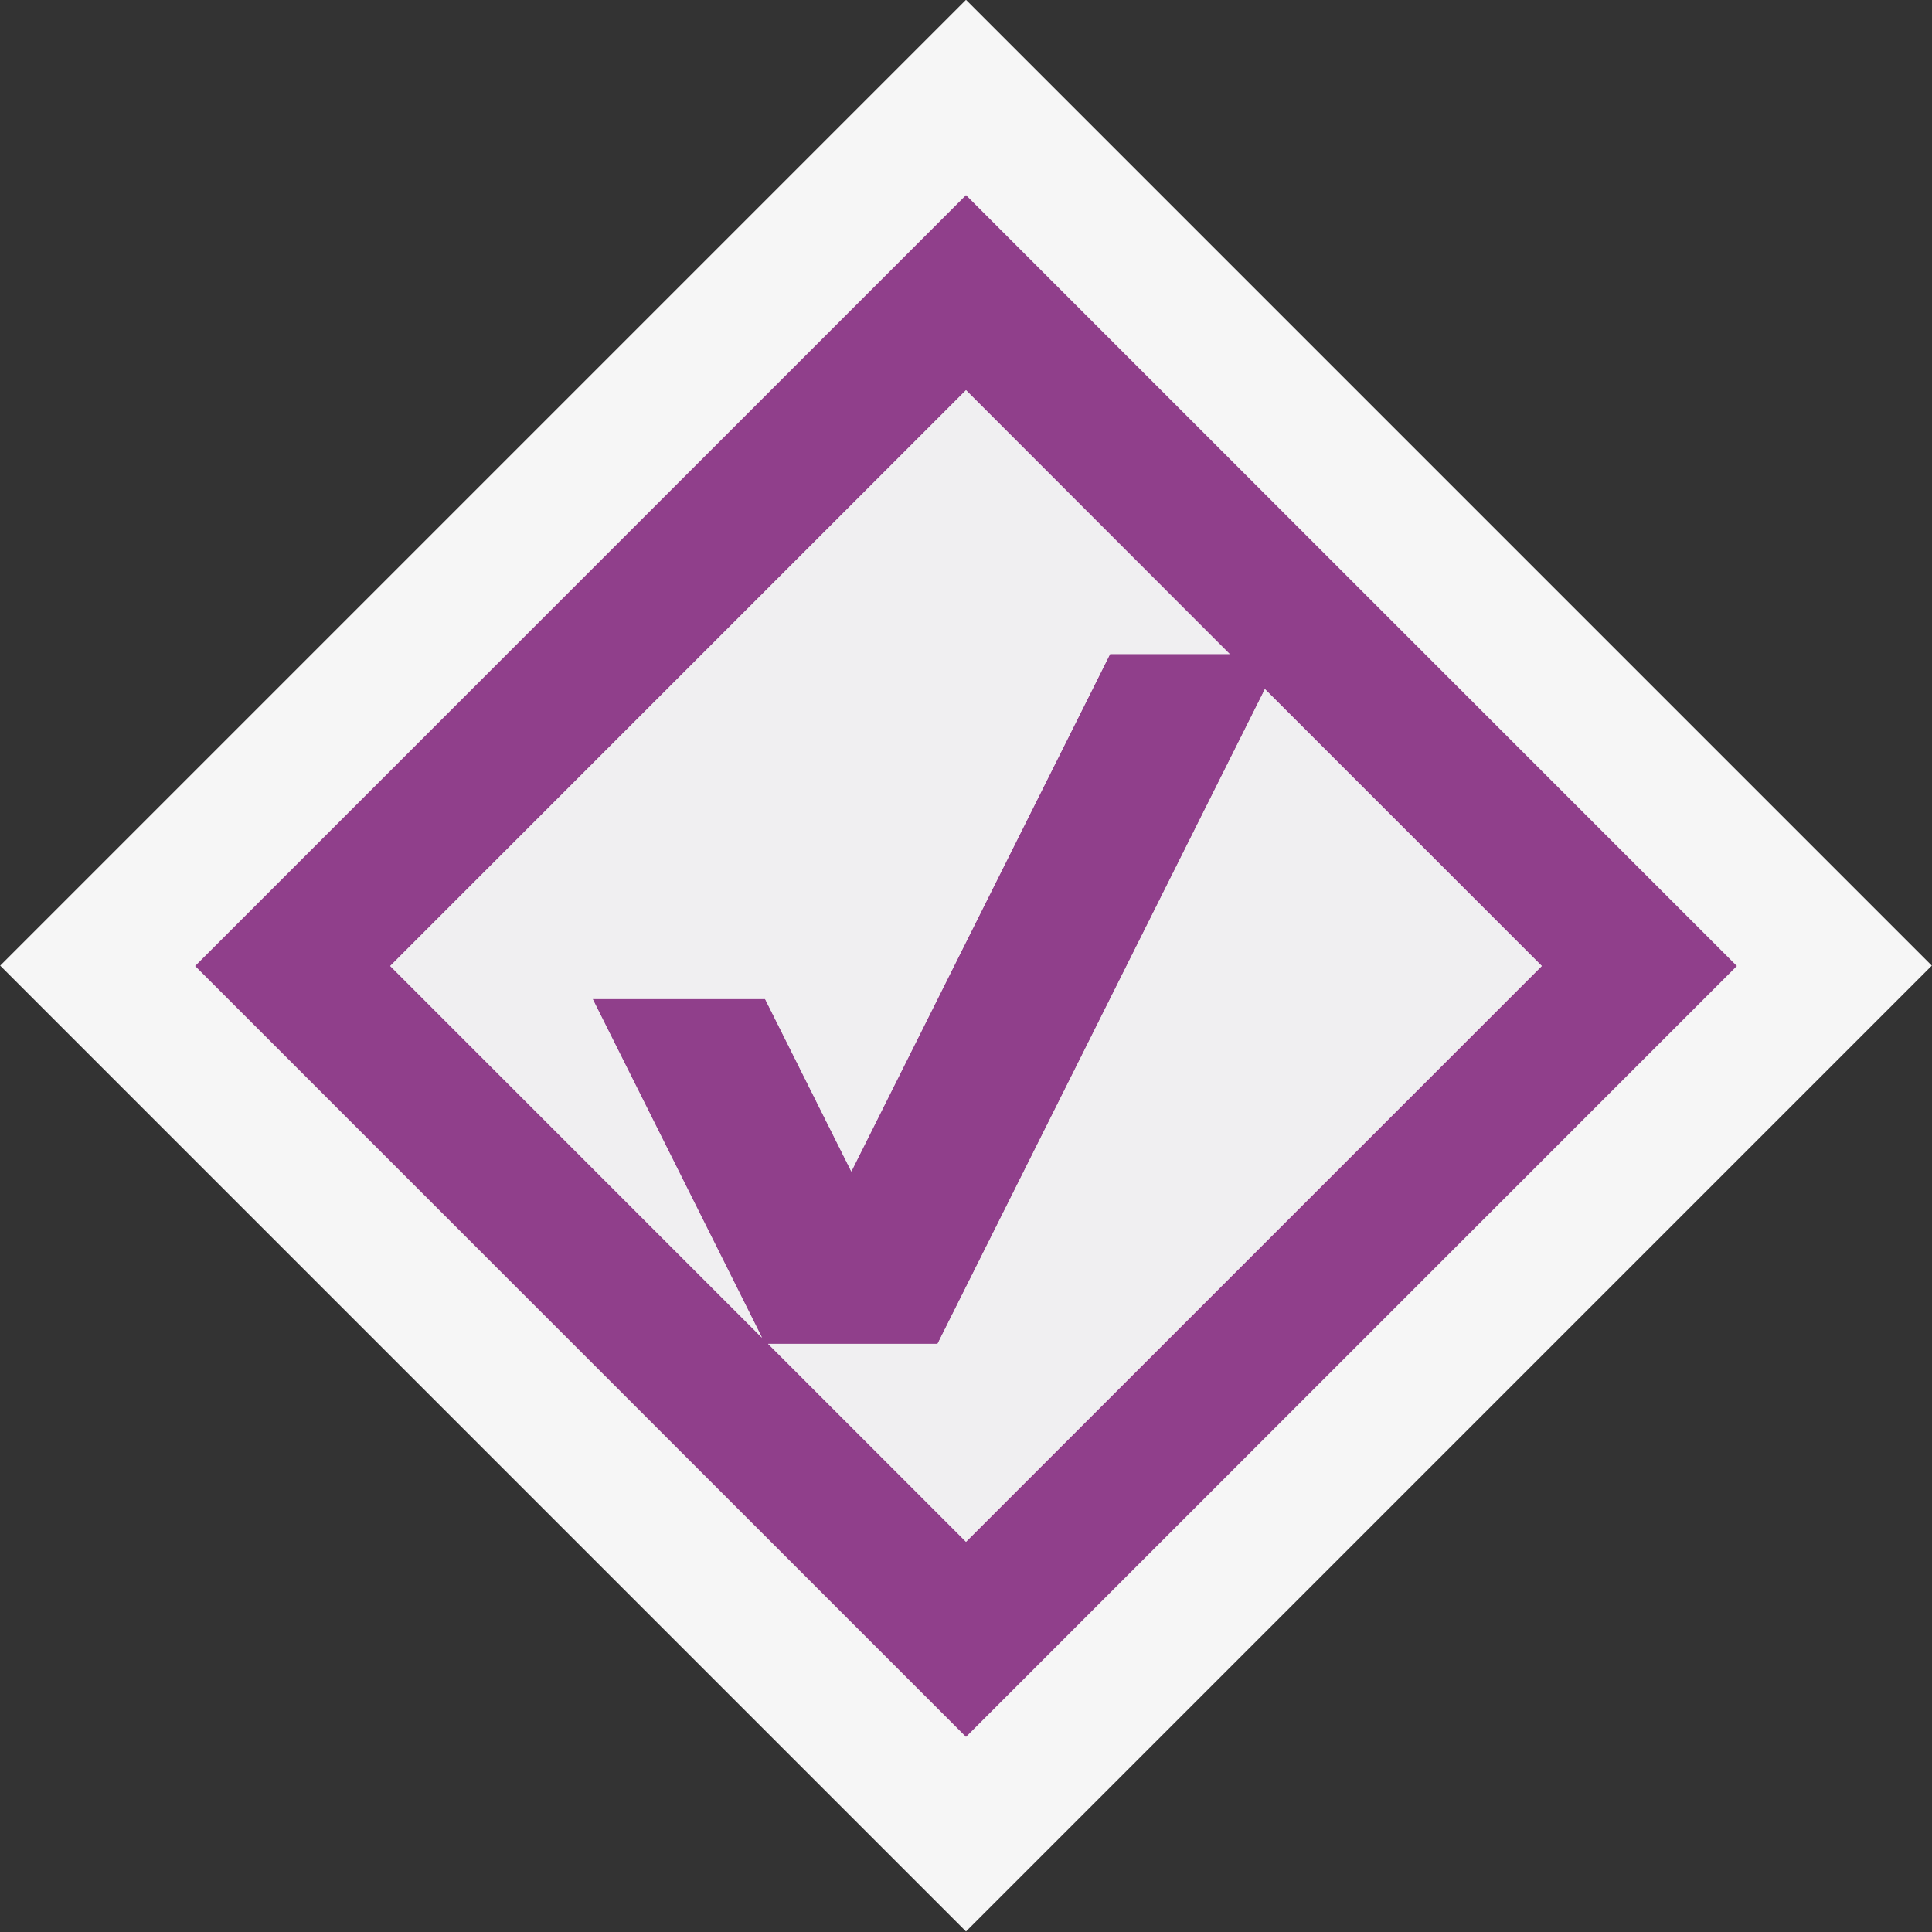 <?xml version="1.0" encoding="utf-8"?>
<!-- Generator: Adobe Illustrator 15.0.0, SVG Export Plug-In . SVG Version: 6.00 Build 0)  -->
<!DOCTYPE svg PUBLIC "-//W3C//DTD SVG 1.1//EN" "http://www.w3.org/Graphics/SVG/1.1/DTD/svg11.dtd">
<svg version="1.1" xmlns="http://www.w3.org/2000/svg" xmlns:xlink="http://www.w3.org/1999/xlink" x="0px" y="0px" width="14px"
	 height="14px" viewBox="0 0 14 14" enable-background="new 0 0 14 14" xml:space="preserve">
<rect x="0" y="0" width="14" height="14" fill="#333333" stroke="none"/>
<g id="outline">
	
		<rect x="2.05" y="2.05" transform="matrix(0.707 0.707 -0.707 0.707 7 -2.9)" fill="#F6F6F6" width="9.899" height="9.899"/>
</g>
<g id="icon_x5F_bg">
	<path fill="#903F8B" d="M7,1.414L1.414,7L7,12.586L12.586,7L7,1.414z M2.828,7L7,2.828l1.91,1.911H8.044l-1.875,3.75l-0.625-1.25
		h-1.25l1.228,2.455L2.828,7z M5.566,9.738h1.228l2.372-4.744L11.172,7L7,11.172L5.566,9.738z"/>
</g>
<g id="icon_x5F_fg">
	<g>
		<polygon fill="#F0EFF1" points="5.544,7.238 6.169,8.488 8.044,4.739 8.91,4.739 7,2.828 2.828,7 5.521,9.693 4.294,7.238 		"/>
		<polygon fill="#F0EFF1" points="9.166,4.994 6.794,9.738 5.566,9.738 7,11.172 11.172,7 		"/>
	</g>
</g>
</svg>
